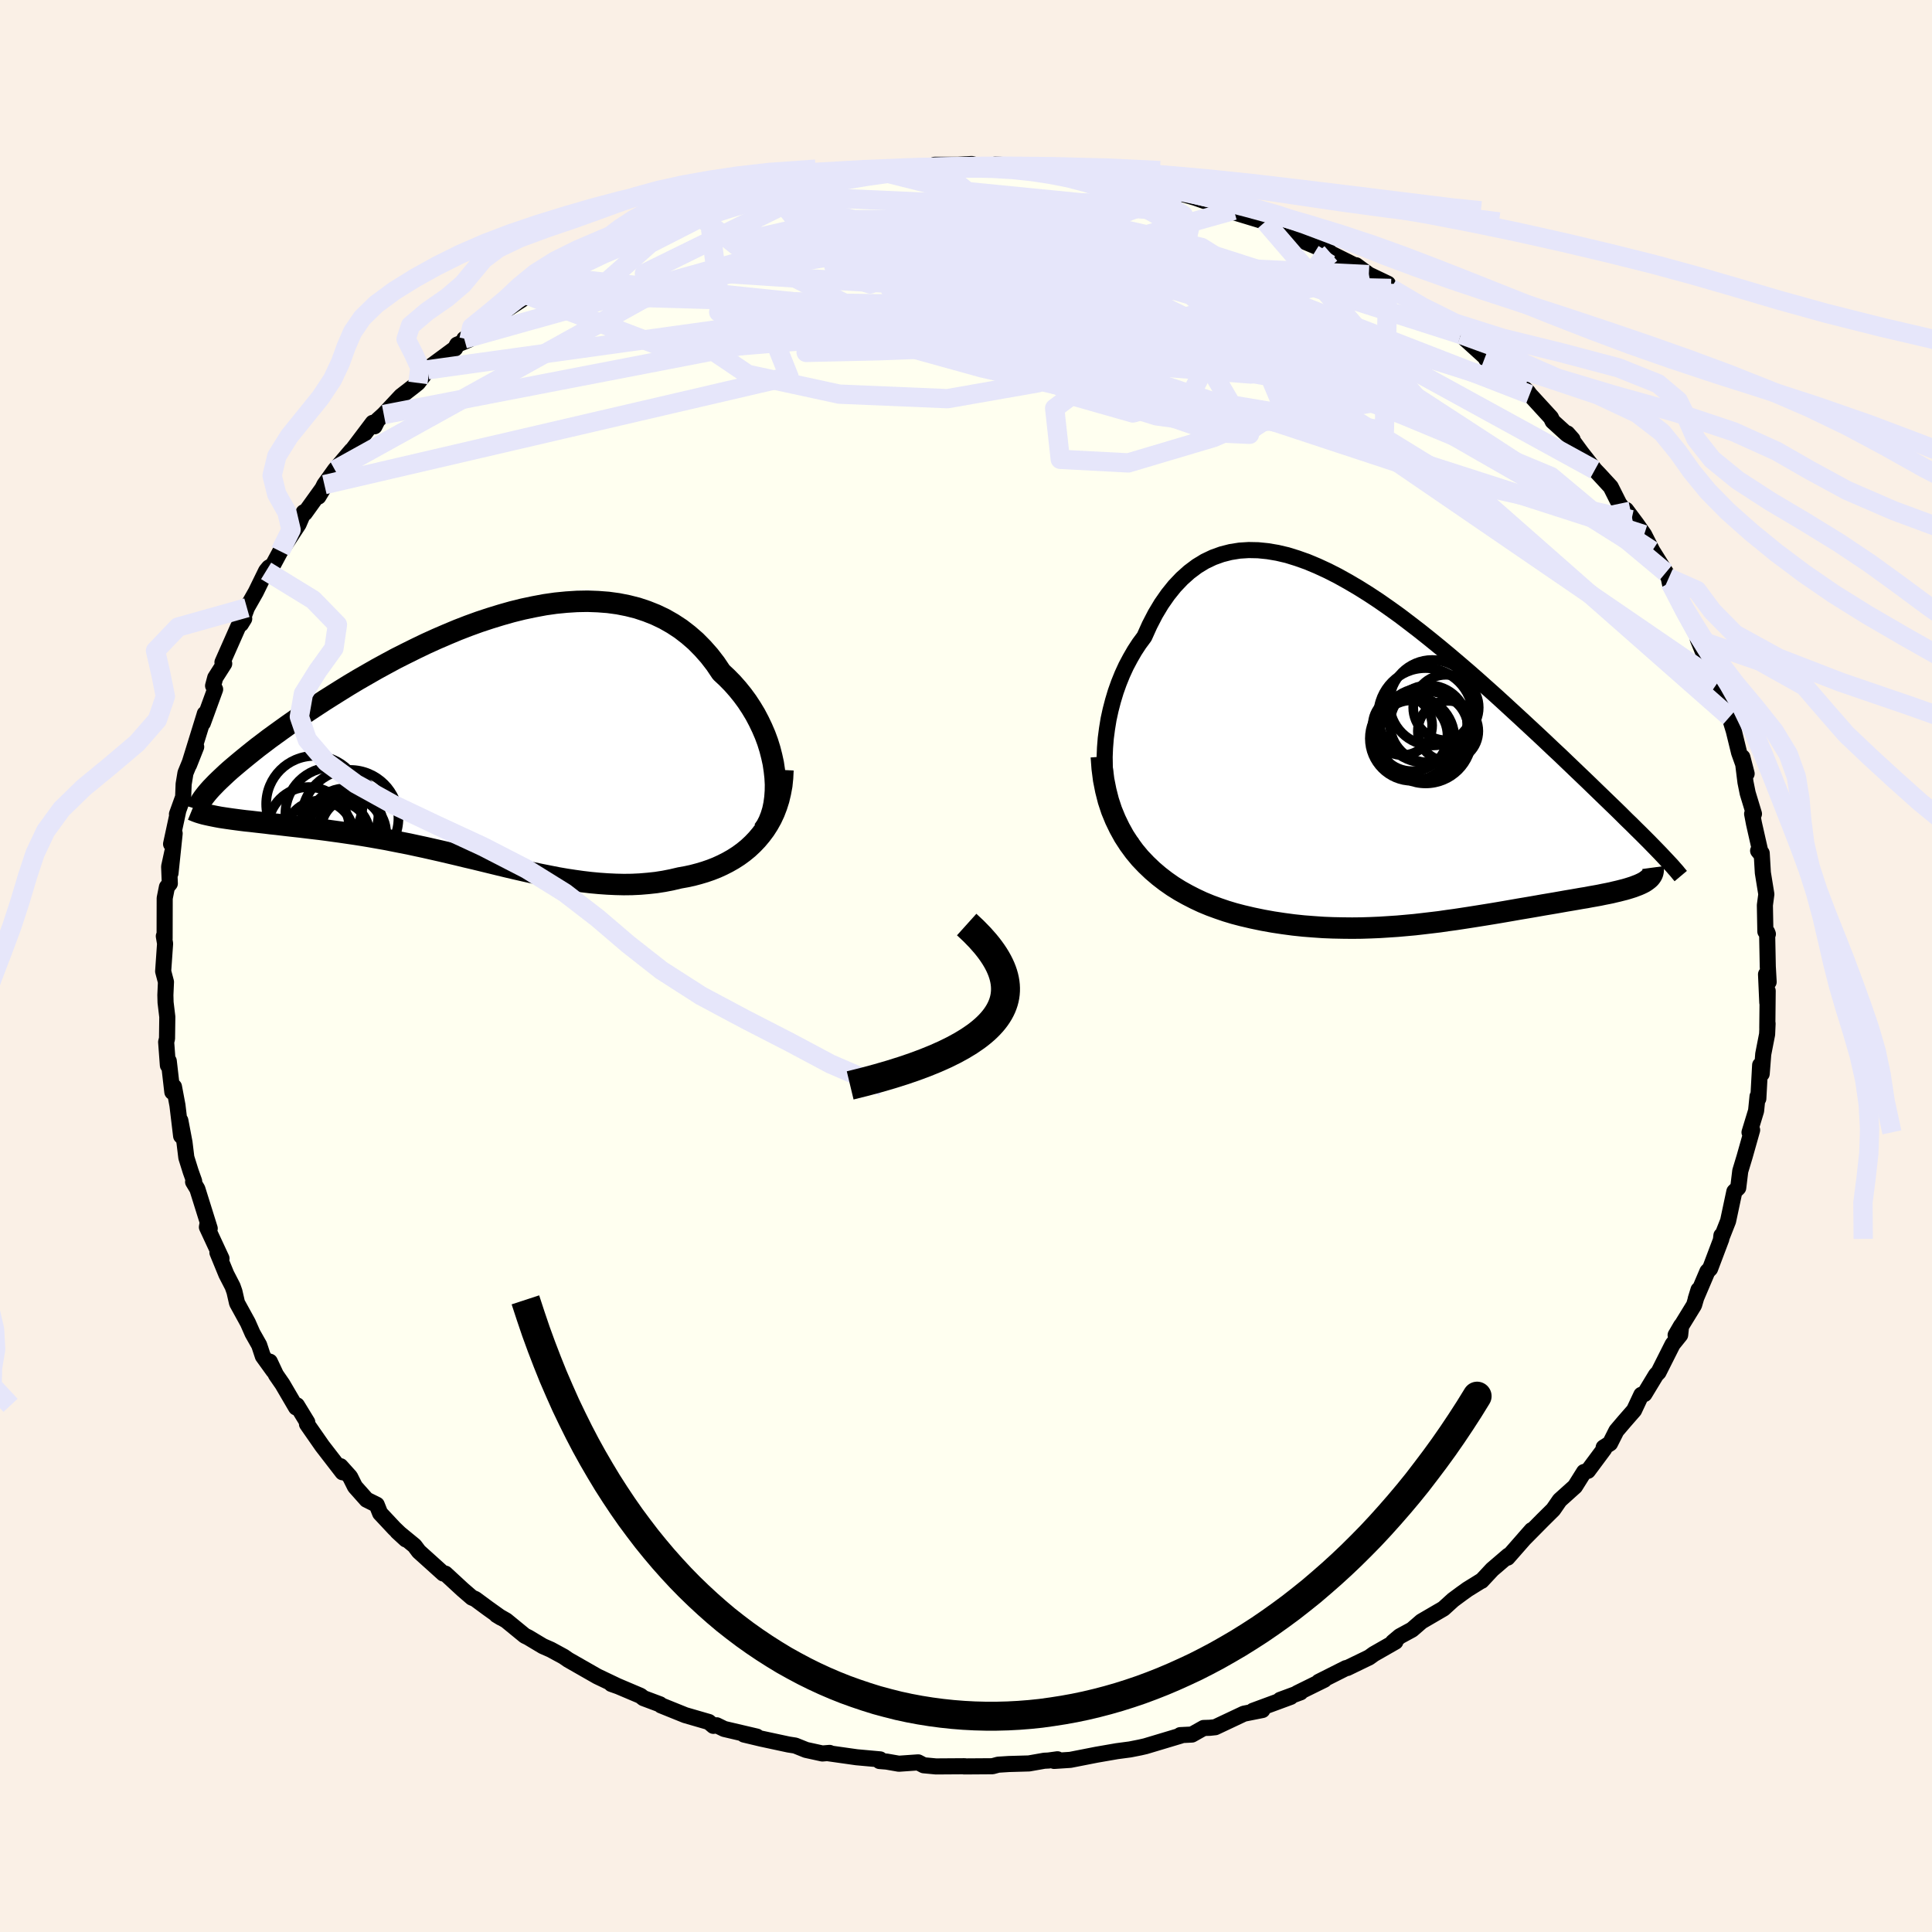 <svg viewBox="-100 -100 200 200" xmlns="http://www.w3.org/2000/svg" width="500" height="500" id="face-svg">
    <defs>
      <clipPath id="leftEyeClipPath">
        <polyline points="30.24,3.3 30.13,2.56 29.97,1.83 29.78,1.09 29.55,0.35 29.28,-0.38 28.97,-1.1 28.63,-1.81 28.26,-2.51 27.85,-3.19 27.41,-3.86 26.94,-4.5 26.43,-5.13 25.9,-5.73 25.33,-6.31 24.74,-6.86 24.15,-7.74 23.51,-8.57 22.82,-9.35 22.1,-10.08 21.34,-10.74 20.55,-11.35 19.71,-11.9 18.85,-12.39 17.95,-12.82 17.02,-13.19 16.06,-13.51 15.07,-13.76 14.06,-13.96 13.03,-14.1 11.98,-14.18 10.9,-14.22 9.82,-14.2 8.72,-14.13 7.6,-14.02 6.48,-13.86 5.36,-13.65 4.22,-13.41 3.09,-13.13 1.96,-12.81 0.82,-12.46 -0.3,-12.09 -1.43,-11.68 -2.54,-11.25 -3.64,-10.79 -4.73,-10.32 -5.81,-9.83 -6.87,-9.32 -7.92,-8.8 -8.95,-8.28 -9.95,-7.74 -10.94,-7.2 -11.9,-6.65 -12.84,-6.11 -13.76,-5.56 -14.65,-5.01 -15.51,-4.47 -16.35,-3.94 -17.16,-3.41 -17.95,-2.89 -18.7,-2.38 -19.43,-1.87 -20.13,-1.38 -20.8,-0.9 -21.45,-0.43 -22.07,0.02 -22.66,0.47 -23.23,0.9 -23.77,1.33 -24.28,1.74 -24.77,2.14 -25.24,2.53 -25.68,2.9 -26.1,3.26 -26.49,3.61 -26.85,3.95 -27.19,4.27 -27.51,4.58 -27.8,4.88 -28.07,5.16 -27.12,8.15 -26.73,8.21 -26.32,8.27 -25.9,8.33 -25.45,8.39 -24.99,8.45 -24.51,8.51 -24.01,8.56 -23.5,8.62 -22.97,8.68 -22.43,8.74 -21.87,8.81 -21.29,8.87 -20.7,8.94 -20.1,9.01 -19.48,9.08 -18.84,9.15 -18.18,9.23 -17.51,9.31 -16.82,9.39 -16.12,9.48 -15.4,9.58 -14.67,9.68 -13.92,9.79 -13.17,9.9 -12.4,10.02 -11.62,10.15 -10.83,10.29 -10.03,10.43 -9.22,10.59 -8.41,10.75 -7.59,10.91 -6.76,11.09 -5.92,11.27 -5.08,11.46 -4.24,11.65 -3.39,11.85 -2.54,12.05 -1.68,12.26 -0.82,12.46 0.04,12.67 0.9,12.88 1.76,13.09 2.63,13.3 3.49,13.5 4.36,13.7 5.22,13.89 6.09,14.07 6.95,14.24 7.81,14.41 8.68,14.56 9.54,14.69 10.4,14.81 11.25,14.91 12.11,14.99 12.96,15.05 13.81,15.09 14.66,15.11 15.5,15.1 16.34,15.06 17.17,14.99 18,14.9 18.83,14.77 19.64,14.61 20.45,14.42 21.12,14.3 21.77,14.16 22.41,13.99 23.05,13.8 23.66,13.59 24.27,13.35 24.86,13.08 25.43,12.79 25.99,12.47 26.52,12.13 27.04,11.75 27.53,11.35 28,10.91 28.44,10.45 28.86,9.95" />
      </clipPath>
      <clipPath id="rightEyeClipPath">
        <polyline points="-32.06,1.49 -32.07,0.51 -32.03,-0.48 -31.95,-1.48 -31.82,-2.47 -31.66,-3.45 -31.45,-4.41 -31.2,-5.37 -30.92,-6.3 -30.6,-7.2 -30.24,-8.09 -29.85,-8.94 -29.42,-9.75 -28.97,-10.53 -28.48,-11.28 -27.96,-11.98 -27.41,-13.2 -26.82,-14.34 -26.19,-15.39 -25.52,-16.35 -24.82,-17.22 -24.08,-18 -23.31,-18.69 -22.51,-19.29 -21.69,-19.79 -20.83,-20.2 -19.94,-20.52 -19.04,-20.75 -18.1,-20.9 -17.15,-20.96 -16.18,-20.94 -15.19,-20.84 -14.18,-20.67 -13.16,-20.43 -12.13,-20.11 -11.09,-19.74 -10.04,-19.3 -8.98,-18.81 -7.92,-18.27 -6.86,-17.68 -5.79,-17.05 -4.72,-16.38 -3.66,-15.68 -2.6,-14.94 -1.54,-14.18 -0.5,-13.39 0.54,-12.59 1.57,-11.77 2.59,-10.94 3.6,-10.1 4.59,-9.26 5.57,-8.42 6.53,-7.58 7.47,-6.74 8.4,-5.91 9.31,-5.08 10.19,-4.27 11.06,-3.47 11.9,-2.69 12.73,-1.92 13.53,-1.17 14.31,-0.43 15.07,0.28 15.8,0.98 16.51,1.66 17.2,2.32 17.87,2.96 18.51,3.58 19.14,4.19 19.75,4.78 20.33,5.34 20.9,5.89 21.44,6.42 21.96,6.94 22.47,7.43 22.95,7.91 23.41,8.36 23.85,8.8 24.27,9.22 24.67,9.63 24.1,13.2 23.95,13.31 23.78,13.42 23.59,13.52 23.38,13.62 23.15,13.72 22.91,13.81 22.65,13.91 22.37,14 22.08,14.09 21.77,14.18 21.45,14.26 21.1,14.35 20.75,14.43 20.38,14.52 19.99,14.6 19.58,14.68 19.15,14.77 18.71,14.85 18.25,14.93 17.78,15.02 17.28,15.1 16.77,15.19 16.25,15.28 15.71,15.37 15.15,15.47 14.58,15.57 13.99,15.67 13.39,15.77 12.77,15.88 12.14,15.99 11.49,16.1 10.83,16.21 10.15,16.33 9.46,16.45 8.76,16.57 8.04,16.69 7.3,16.81 6.55,16.93 5.79,17.05 5.01,17.17 4.22,17.29 3.41,17.4 2.59,17.52 1.75,17.62 0.9,17.72 0.03,17.82 -0.85,17.9 -1.75,17.98 -2.66,18.04 -3.59,18.1 -4.53,18.14 -5.48,18.17 -6.45,18.18 -7.43,18.17 -8.43,18.15 -9.44,18.11 -10.45,18.04 -11.48,17.96 -12.52,17.85 -13.57,17.71 -14.63,17.55 -15.69,17.36 -16.75,17.14 -17.82,16.89 -18.66,16.67 -19.49,16.42 -20.31,16.14 -21.13,15.84 -21.93,15.51 -22.72,15.14 -23.5,14.74 -24.27,14.31 -25.01,13.85 -25.74,13.34 -26.44,12.8 -27.12,12.22 -27.77,11.6 -28.4,10.94 -28.99,10.23" />
      </clipPath>
      <filter id="fuzzy">
        <feTurbulence id="turbulence" baseFrequency="0.05" numOctaves="3" type="noise" result="noise" />
        <feDisplacementMap in="SourceGraphic" in2="noise" scale="2" />
      </filter>
      <linearGradient id="rainbowGradient" x1="0%" y1="0%" x2="100%" y2="0%">
        <stop offset="0%" style="stop-color: [object Object]; stop-opacity: 1" />
        <stop offset="50%" style="stop-color: [object Object]; stop-opacity: 1" />
        <stop offset="100%" style="stop-color: [object Object]; stop-opacity: 1" />
      </linearGradient>
    </defs>
    <rect x="-100" y="-100" width="100%" height="100%" fill="rgb(250, 240, 230)" />
    <polyline id="faceContour" points="83.09,1.65 82.82,0.86 82.95,3.79 82.99,2.58 82.95,6.44 82.98,5.96 82.93,7.07 82.53,9.12 82.37,11.16 82.21,10.26 82.02,13.73 81.94,13.5 81.79,14.99 81.11,17.22 81.38,16.98 80.6,19.74 80.18,21.13 80.15,21.23 79.94,22.96 79.54,23.35 78.89,26.4 78.16,28.25 78.2,27.9 78.19,28.26 77.03,31.33 76.75,31.62 75.54,34.46 75.83,33.52 75.37,35.1 73.46,38.21 74.03,37.23 73.93,38.19 73.15,39.16 71.69,42.06 71.43,42.33 70.23,44.31 69.91,44.39 69.16,45.99 68.13,47.17 67.33,48.11 66.67,49.42 66.01,49.84 66.06,50 64.38,52.26 63.98,52.38 63.04,53.88 62.76,54.13 61.46,55.3 60.79,56.27 59.7,57.35 57.75,59.32 58.56,58.4 56.06,61.25 56.15,61.03 54.47,62.47 53.37,63.65 53.33,63.65 51.91,64.53 51.27,64.99 50.42,65.62 49.43,66.52 47.15,67.85 46.17,68.7 44.9,69.39 44.2,69.98 44.45,69.95 42.21,71.23 41.74,71.57 39.47,72.67 39.34,72.68 36.52,74.1 37.09,73.89 34.29,75.27 34.63,75.19 32.52,75.97 33.61,75.66 29.71,77.1 30.68,77.02 28.77,77.4 25.8,78.8 25.24,78.86 24.6,78.88 23.39,79.56 22.18,79.62 22.24,79.67 18.57,80.77 18,80.9 16.99,81.1 15.63,81.28 14.13,81.54 13.5,81.65 10.8,82.18 9.12,82.29 9.47,82.12 8.53,82.25 8.11,82.27 6.52,82.55 4.43,82.61 3.33,82.68 2.74,82.84 -0.19,82.86 -0.12,82.84 -3.11,82.86 -4.38,82.74 -4.95,82.44 -6.95,82.58 -8.21,82.36 -8.95,82.3 -8.89,82.13 -11.32,81.91 -14.36,81.48 -14.12,81.46 -14.87,81.52 -16.56,81.15 -17.68,80.7 -18.38,80.59 -21.22,79.98 -22.98,79.56 -21.66,79.77 -25.03,78.98 -25.81,78.6 -26.15,78.66 -26.62,78.26 -29.07,77.55 -31.57,76.54 -31.68,76.43 -33.39,75.79 -33.69,75.55 -36,74.57 -36.71,74.32 -36.03,74.56 -38.17,73.54 -41.18,71.82 -41.64,71.5 -42.98,70.77 -43.8,70.41 -45.32,69.5 -45.67,69.33 -47.6,67.75 -48.6,67.18 -48.14,67.46 -49.5,66.49 -50.8,65.53 -51.15,65.38 -52.1,64.56 -53.9,62.9 -54.11,62.89 -56.64,60.61 -57.09,60.01 -58.87,58.55 -57.99,59.36 -59.19,58.21 -60.65,56.65 -61,55.77 -62.05,55.25 -63.25,53.9 -63.76,52.88 -64.75,51.78 -64.54,52.41 -66.64,49.69 -68.22,47.42 -68.19,47.23 -69.26,45.48 -69.35,45.7 -70.76,43.29 -71.43,42.32 -72.07,40.96 -71.68,41.93 -72.79,40.39 -73.17,39.24 -73.86,38.02 -74.34,36.93 -75.46,34.89 -75.73,33.71 -75.92,33.17 -76.57,31.91 -77.49,29.67 -77.07,30.28 -78.58,27.03 -78.51,26.64 -78.29,27.17 -79.57,23.08 -80.01,22.35 -79.9,22.28 -80.26,21.27 -80.71,19.83 -80.9,18.27 -81.33,16 -81.25,17.59 -81.63,14.42 -81.99,12.5 -82.16,13.04 -82.53,9.84 -82.62,10.28 -82.8,7.87 -82.71,7.52 -82.68,5.27 -82.86,3.77 -82.88,3.01 -82.82,1.65 -83.11,0.55 -82.91,-2.32 -83.04,-3.09 -82.96,-2.83 -82.95,-7.02 -82.72,-8.17 -82.42,-8.54 -82.49,-10.29 -82.16,-11.81 -82.35,-9.61 -81.92,-13.72 -82.29,-12.63 -81.55,-16.06 -81.68,-15.72 -81.04,-17.5 -80.99,-18.83 -80.8,-19.98 -79.69,-22.69 -80.43,-20.82 -78.82,-26.03 -78.8,-26.11 -79,-25.15 -77.73,-28.64 -77.94,-29.01 -77.72,-29.84 -76.79,-31.3 -76.97,-31.44 -75.33,-35.15 -74.72,-35.95 -75.06,-35.4 -74.44,-37.09 -73.52,-38.71 -72.45,-40.9 -72.16,-41.25 -71.75,-41.5 -70.98,-42.93 -70.59,-43.46 -69.09,-45.74 -68.56,-46.97 -68.45,-46.88 -66.1,-50.15 -67.04,-48.59 -66.42,-49.83 -65.33,-51.35 -63.61,-53.37 -64.58,-52.03 -61.41,-56.23 -61.23,-55.87 -60.91,-56.51 -60.27,-57.09 -58.48,-59 -57.24,-59.96 -56.74,-60.36 -55.71,-61.72 -55.74,-61.83 -52.88,-63.94 -52.68,-64.32 -51.45,-64.84 -51.94,-64.91 -49.83,-66.21 -50.48,-65.81 -48.89,-67.08 -46.43,-68.69 -45.15,-69.53 -45.62,-69.52 -43.13,-71.01 -42.07,-71.41 -42.68,-71.33 -40.31,-72.51 -37.63,-73.95 -37.28,-74.31 -35.81,-74.85 -35.33,-74.87 -32.51,-76.09 -33.43,-76 -32.29,-76.24 -30.13,-77.08 -29.74,-77.4 -27.58,-78.1 -26.72,-78.53 -25.39,-78.98 -22.72,-79.89 -22.74,-79.82 -22.56,-79.9 -21.71,-80.08 -19.71,-80.6 -17.97,-81.06 -16.42,-81.19 -15.99,-81.15 -16.08,-81.22 -11.47,-81.95 -11.44,-82.1 -12.12,-82.1 -9.61,-82.44 -8.32,-82.49 -7.04,-82.53 -5.75,-82.54 -3.37,-82.77 -3.24,-82.94 -0.87,-82.94 0.59,-83.02 1.35,-82.82 3.57,-82.94 3.02,-82.96 5.43,-82.86 7.54,-82.65 8.47,-82.44 9.55,-82.34 10.49,-82.43 12.29,-82.09 13.22,-81.93 12.41,-82.1 14.48,-81.53 17.22,-81.05 17.93,-80.94 18.81,-80.92 20.53,-80.21 21.95,-80.05 23.73,-79.53 25.45,-78.93 25.64,-78.85 27.74,-78.23 27.97,-78.22 27.23,-78.18 30.98,-77.04 30.92,-77.03 32.87,-76.14 32.89,-75.9 37.35,-74.01 37.21,-74.34 37.77,-73.76 40.52,-72.39 40.38,-72.54 41.7,-71.57 43.67,-70.63 42.94,-70.96 44.71,-69.59 44,-70.14 46.59,-68.54 47.53,-68 48.27,-67.26 49.87,-66.25 51.23,-65.37 51.65,-64.94 53.74,-63.04 53.86,-62.82 54.03,-62.8 54.23,-62.56 56.18,-61.03 57.83,-59.75 58.16,-59.44 58.35,-59.17 60.55,-56.77 60.73,-56.39 62.79,-54.52 62.25,-55.13 63.69,-53.16 65.1,-51.36 65.56,-50.88 66.74,-49.6 67.62,-47.85 68.89,-46.2 68.33,-47.22 69.42,-45.76 70.2,-44.65 71.04,-42.99 72.45,-40.73 72.75,-40.17 72.88,-39.54 72.9,-39.68 74.24,-36.98 74.47,-36.61 74.75,-36.55 75.91,-33.72 75.76,-33.82 76.42,-32.19 77.86,-29.41 78.03,-28.02 78.14,-28.68 78.77,-26.05 79.04,-25.78 79.48,-24.34 80.03,-22.09 80.81,-19.91 80.37,-21.61 80.69,-19.03 80.92,-17.89 81.57,-15.75 81.38,-15.75 81.57,-14.75 82.29,-11.57 82,-11.93 82.37,-11.68 82.49,-9.65 82.85,-7.43 82.7,-6.29 82.75,-3.57 83.01,-3.31 82.93,-3.51 83,0.05 83.09,1.65 82.82,0.86" fill="rgb(255, 255, 240)" stroke="black" stroke-width="1.667" stroke-linejoin="round" filter="url(#fuzzy)" />
    <g transform="translate(46.42 -22.1)">
      <polyline id="rightCountour" points="-32.06,1.49 -32.07,0.51 -32.03,-0.48 -31.95,-1.48 -31.82,-2.47 -31.66,-3.45 -31.45,-4.41 -31.2,-5.37 -30.92,-6.3 -30.6,-7.2 -30.24,-8.09 -29.85,-8.94 -29.42,-9.75 -28.97,-10.53 -28.48,-11.28 -27.96,-11.98 -27.41,-13.2 -26.82,-14.34 -26.19,-15.39 -25.52,-16.35 -24.82,-17.22 -24.08,-18 -23.31,-18.69 -22.51,-19.29 -21.69,-19.79 -20.83,-20.2 -19.94,-20.52 -19.04,-20.75 -18.1,-20.9 -17.15,-20.96 -16.18,-20.94 -15.19,-20.84 -14.18,-20.67 -13.16,-20.43 -12.13,-20.11 -11.09,-19.74 -10.04,-19.3 -8.98,-18.81 -7.92,-18.27 -6.86,-17.68 -5.79,-17.05 -4.72,-16.38 -3.66,-15.68 -2.6,-14.94 -1.54,-14.18 -0.5,-13.39 0.54,-12.59 1.57,-11.77 2.59,-10.94 3.6,-10.1 4.59,-9.26 5.57,-8.42 6.53,-7.58 7.47,-6.74 8.4,-5.91 9.31,-5.08 10.19,-4.27 11.06,-3.47 11.9,-2.69 12.73,-1.92 13.53,-1.17 14.31,-0.43 15.07,0.28 15.8,0.98 16.51,1.66 17.2,2.32 17.87,2.96 18.51,3.58 19.14,4.19 19.75,4.78 20.33,5.34 20.9,5.89 21.44,6.42 21.96,6.94 22.47,7.43 22.95,7.91 23.41,8.36 23.85,8.8 24.27,9.22 24.67,9.63 24.1,13.2 23.95,13.31 23.78,13.42 23.59,13.52 23.38,13.62 23.15,13.72 22.91,13.81 22.65,13.91 22.37,14 22.08,14.09 21.77,14.18 21.45,14.26 21.1,14.35 20.75,14.43 20.38,14.52 19.99,14.6 19.58,14.68 19.15,14.77 18.71,14.85 18.25,14.93 17.78,15.02 17.28,15.1 16.77,15.19 16.25,15.28 15.71,15.37 15.15,15.47 14.58,15.57 13.99,15.67 13.39,15.77 12.77,15.88 12.14,15.99 11.49,16.1 10.83,16.21 10.15,16.33 9.46,16.45 8.76,16.57 8.04,16.69 7.3,16.81 6.55,16.93 5.79,17.05 5.01,17.17 4.22,17.29 3.41,17.4 2.59,17.52 1.75,17.62 0.9,17.72 0.03,17.82 -0.85,17.9 -1.75,17.98 -2.66,18.04 -3.59,18.1 -4.53,18.14 -5.48,18.17 -6.45,18.18 -7.43,18.17 -8.43,18.15 -9.44,18.11 -10.45,18.04 -11.48,17.96 -12.52,17.85 -13.57,17.71 -14.63,17.55 -15.69,17.36 -16.75,17.14 -17.82,16.89 -18.66,16.67 -19.49,16.42 -20.31,16.14 -21.13,15.84 -21.93,15.51 -22.72,15.14 -23.5,14.74 -24.27,14.31 -25.01,13.85 -25.74,13.34 -26.44,12.8 -27.12,12.22 -27.77,11.6 -28.4,10.94 -28.99,10.23" fill="white" stroke="white" stroke-width="0" stroke-linejoin="round" filter="url(#fuzzy)" />
    </g>
    <g transform="translate(-50.08 -23.54)">
      <polyline id="leftCountour" points="30.24,3.3 30.13,2.56 29.97,1.83 29.78,1.09 29.55,0.35 29.28,-0.38 28.97,-1.1 28.63,-1.81 28.26,-2.51 27.85,-3.19 27.41,-3.86 26.94,-4.5 26.43,-5.13 25.9,-5.73 25.33,-6.31 24.74,-6.86 24.15,-7.74 23.51,-8.57 22.82,-9.35 22.1,-10.08 21.34,-10.74 20.55,-11.35 19.71,-11.9 18.85,-12.39 17.95,-12.82 17.02,-13.19 16.06,-13.51 15.07,-13.76 14.06,-13.96 13.03,-14.1 11.98,-14.18 10.9,-14.22 9.82,-14.2 8.72,-14.13 7.6,-14.02 6.48,-13.86 5.36,-13.65 4.22,-13.41 3.09,-13.13 1.96,-12.81 0.82,-12.46 -0.3,-12.09 -1.43,-11.68 -2.54,-11.25 -3.64,-10.79 -4.73,-10.32 -5.81,-9.83 -6.87,-9.32 -7.92,-8.8 -8.95,-8.28 -9.95,-7.74 -10.94,-7.2 -11.9,-6.65 -12.84,-6.11 -13.76,-5.56 -14.65,-5.01 -15.51,-4.47 -16.35,-3.94 -17.16,-3.41 -17.95,-2.89 -18.7,-2.38 -19.43,-1.87 -20.13,-1.38 -20.8,-0.9 -21.45,-0.43 -22.07,0.02 -22.66,0.47 -23.23,0.9 -23.77,1.33 -24.28,1.74 -24.77,2.14 -25.24,2.53 -25.68,2.9 -26.1,3.26 -26.49,3.61 -26.85,3.95 -27.19,4.27 -27.51,4.58 -27.8,4.88 -28.07,5.16 -27.12,8.15 -26.73,8.21 -26.32,8.27 -25.9,8.33 -25.45,8.39 -24.99,8.45 -24.51,8.51 -24.01,8.56 -23.5,8.62 -22.97,8.68 -22.43,8.74 -21.87,8.81 -21.29,8.87 -20.7,8.94 -20.1,9.01 -19.48,9.08 -18.84,9.15 -18.18,9.23 -17.51,9.31 -16.82,9.39 -16.12,9.48 -15.4,9.58 -14.67,9.68 -13.92,9.79 -13.17,9.9 -12.4,10.02 -11.62,10.15 -10.83,10.29 -10.03,10.43 -9.22,10.59 -8.41,10.75 -7.59,10.91 -6.76,11.09 -5.92,11.27 -5.08,11.46 -4.24,11.65 -3.39,11.85 -2.54,12.05 -1.68,12.26 -0.82,12.46 0.04,12.67 0.9,12.88 1.76,13.09 2.63,13.3 3.49,13.5 4.36,13.7 5.22,13.89 6.09,14.07 6.95,14.24 7.81,14.41 8.68,14.56 9.54,14.69 10.4,14.81 11.25,14.91 12.11,14.99 12.96,15.05 13.81,15.09 14.66,15.11 15.5,15.1 16.34,15.06 17.17,14.99 18,14.9 18.83,14.77 19.64,14.61 20.45,14.42 21.12,14.3 21.77,14.16 22.41,13.99 23.05,13.8 23.66,13.59 24.27,13.35 24.86,13.08 25.43,12.79 25.99,12.47 26.52,12.13 27.04,11.75 27.53,11.35 28,10.91 28.44,10.45 28.86,9.95" fill="white" stroke="white" stroke-width="0" stroke-linejoin="round" filter="url(#fuzzy)" />
    </g>
    <g transform="translate(46.42 -22.1)">
      <polyline id="rightUpper" points="-29.13,9.52 -29.68,8.98 -30.16,8.36 -30.59,7.66 -30.96,6.9 -31.28,6.09 -31.54,5.24 -31.74,4.34 -31.9,3.41 -32,2.46 -32.06,1.49 -32.07,0.51 -32.03,-0.48 -31.95,-1.48 -31.82,-2.47 -31.66,-3.45 -31.45,-4.41 -31.2,-5.37 -30.92,-6.3 -30.6,-7.2 -30.24,-8.09 -29.85,-8.94 -29.42,-9.75 -28.97,-10.53 -28.48,-11.28 -27.96,-11.98 -27.41,-13.2 -26.82,-14.34 -26.19,-15.39 -25.52,-16.35 -24.82,-17.22 -24.08,-18 -23.31,-18.69 -22.51,-19.29 -21.69,-19.79 -20.83,-20.2 -19.94,-20.52 -19.04,-20.75 -18.1,-20.9 -17.15,-20.96 -16.18,-20.94 -15.19,-20.84 -14.18,-20.67 -13.16,-20.43 -12.13,-20.11 -11.09,-19.74 -10.04,-19.3 -8.98,-18.81 -7.92,-18.27 -6.86,-17.68 -5.79,-17.05 -4.72,-16.38 -3.66,-15.68 -2.6,-14.94 -1.54,-14.18 -0.5,-13.39 0.54,-12.59 1.57,-11.77 2.59,-10.94 3.6,-10.1 4.59,-9.26 5.57,-8.42 6.53,-7.58 7.47,-6.74 8.4,-5.91 9.31,-5.08 10.19,-4.27 11.06,-3.47 11.9,-2.69 12.73,-1.92 13.53,-1.17 14.31,-0.43 15.07,0.28 15.8,0.98 16.51,1.66 17.2,2.32 17.87,2.96 18.51,3.58 19.14,4.19 19.75,4.78 20.33,5.34 20.9,5.89 21.44,6.42 21.96,6.94 22.47,7.43 22.95,7.91 23.41,8.36 23.85,8.8 24.27,9.22 24.67,9.63 25.04,10.01 25.4,10.38 25.74,10.74 26.06,11.08 26.36,11.4 26.64,11.7 26.9,12 27.14,12.27 27.36,12.54 27.57,12.79" fill="none" stroke="black" stroke-width="1.667" stroke-linejoin="round" filter="url(#fuzzy)" />
      <polyline id="rightLower" points="-32.41,0.43 -32.32,1.65 -32.17,2.82 -31.95,3.93 -31.68,4.99 -31.35,5.99 -30.96,6.94 -30.53,7.83 -30.06,8.68 -29.54,9.48 -28.99,10.23 -28.4,10.94 -27.77,11.6 -27.12,12.22 -26.44,12.8 -25.74,13.34 -25.01,13.85 -24.27,14.31 -23.5,14.74 -22.72,15.14 -21.93,15.51 -21.13,15.84 -20.31,16.14 -19.49,16.42 -18.66,16.67 -17.82,16.89 -16.75,17.14 -15.69,17.36 -14.63,17.55 -13.57,17.71 -12.52,17.85 -11.48,17.96 -10.45,18.04 -9.44,18.11 -8.43,18.15 -7.43,18.17 -6.45,18.18 -5.48,18.17 -4.53,18.14 -3.59,18.1 -2.66,18.04 -1.75,17.98 -0.85,17.9 0.03,17.82 0.9,17.72 1.75,17.62 2.59,17.52 3.41,17.4 4.22,17.29 5.01,17.17 5.79,17.05 6.55,16.93 7.3,16.81 8.04,16.69 8.76,16.57 9.46,16.45 10.15,16.33 10.83,16.21 11.49,16.1 12.14,15.99 12.77,15.88 13.39,15.77 13.99,15.67 14.58,15.57 15.15,15.47 15.71,15.37 16.25,15.28 16.77,15.19 17.28,15.1 17.78,15.02 18.25,14.93 18.71,14.85 19.15,14.77 19.58,14.68 19.99,14.6 20.38,14.52 20.75,14.43 21.1,14.35 21.45,14.26 21.77,14.18 22.08,14.09 22.37,14 22.65,13.91 22.91,13.81 23.15,13.72 23.38,13.62 23.59,13.52 23.78,13.42 23.95,13.31 24.1,13.2 24.24,13.09 24.36,12.98 24.46,12.86 24.55,12.73 24.62,12.6 24.67,12.47 24.7,12.34 24.72,12.2 24.72,12.06 24.7,11.91" fill="none" stroke="black" stroke-width="2.222" stroke-linejoin="round" filter="url(#fuzzy)" />
      <circle r="3.13" cx="3.486" cy="-2.219" stroke="black" fill="none" stroke-width="1.0" filter="url(#fuzzy)" clip-path="url(#rightEyeClipPath)" /><circle r="4.38" cx="-0.234" cy="-1.449" stroke="black" fill="none" stroke-width="1.0" filter="url(#fuzzy)" clip-path="url(#rightEyeClipPath)" /><circle r="3.994" cx="1.466" cy="-2.959" stroke="black" fill="none" stroke-width="1.0" filter="url(#fuzzy)" clip-path="url(#rightEyeClipPath)" /><circle r="4.782" cx="1.166" cy="-1.584" stroke="black" fill="none" stroke-width="1.0" filter="url(#fuzzy)" clip-path="url(#rightEyeClipPath)" /><circle r="4.896" cx="1.146" cy="-3.844" stroke="black" fill="none" stroke-width="1.0" filter="url(#fuzzy)" clip-path="url(#rightEyeClipPath)" /><circle r="4.426" cx="1.846" cy="-5.154" stroke="black" fill="none" stroke-width="1.0" filter="url(#fuzzy)" clip-path="url(#rightEyeClipPath)" /><circle r="4.698" cx="0.961" cy="-1.994" stroke="black" fill="none" stroke-width="1.0" filter="url(#fuzzy)" clip-path="url(#rightEyeClipPath)" /><circle r="3.076" cx="-1.239" cy="-2.804" stroke="black" fill="none" stroke-width="1.0" filter="url(#fuzzy)" clip-path="url(#rightEyeClipPath)" /><circle r="3.672" cx="-0.244" cy="-1.739" stroke="black" fill="none" stroke-width="1.0" filter="url(#fuzzy)" clip-path="url(#rightEyeClipPath)" /><circle r="3.39" cx="3.266" cy="-4.659" stroke="black" fill="none" stroke-width="1.0" filter="url(#fuzzy)" clip-path="url(#rightEyeClipPath)" />
      </g>
    <g transform="translate(-50.08 -23.54)">
      <polyline id="leftUpper" points="29.1,9.51 29.42,9.05 29.68,8.54 29.9,7.98 30.08,7.39 30.21,6.77 30.3,6.11 30.35,5.43 30.36,4.74 30.32,4.02 30.24,3.3 30.13,2.56 29.97,1.83 29.78,1.09 29.55,0.35 29.28,-0.38 28.97,-1.1 28.63,-1.81 28.26,-2.51 27.85,-3.19 27.41,-3.86 26.94,-4.5 26.43,-5.13 25.9,-5.73 25.33,-6.31 24.74,-6.86 24.15,-7.74 23.51,-8.57 22.82,-9.35 22.1,-10.08 21.34,-10.74 20.55,-11.35 19.71,-11.9 18.85,-12.39 17.95,-12.82 17.02,-13.19 16.06,-13.51 15.07,-13.76 14.06,-13.96 13.03,-14.1 11.98,-14.18 10.9,-14.22 9.82,-14.2 8.72,-14.13 7.6,-14.02 6.48,-13.86 5.36,-13.65 4.22,-13.41 3.09,-13.13 1.96,-12.81 0.82,-12.46 -0.3,-12.09 -1.43,-11.68 -2.54,-11.25 -3.64,-10.79 -4.73,-10.32 -5.81,-9.83 -6.87,-9.32 -7.92,-8.8 -8.95,-8.28 -9.95,-7.74 -10.94,-7.2 -11.9,-6.65 -12.84,-6.11 -13.76,-5.56 -14.65,-5.01 -15.51,-4.47 -16.35,-3.94 -17.16,-3.41 -17.95,-2.89 -18.7,-2.38 -19.43,-1.87 -20.13,-1.38 -20.8,-0.9 -21.45,-0.43 -22.07,0.02 -22.66,0.47 -23.23,0.9 -23.77,1.33 -24.28,1.74 -24.77,2.14 -25.24,2.53 -25.68,2.9 -26.1,3.26 -26.49,3.61 -26.85,3.95 -27.19,4.27 -27.51,4.58 -27.8,4.88 -28.07,5.16 -28.31,5.43 -28.53,5.69 -28.72,5.93 -28.9,6.17 -29.05,6.39 -29.18,6.6 -29.29,6.8 -29.37,6.98 -29.44,7.16 -29.49,7.32" fill="none" stroke="black" stroke-width="2.222" stroke-linejoin="round" filter="url(#fuzzy)" />
      <polyline id="leftLower" points="31.13,3.25 31.09,4.07 31.01,4.85 30.87,5.6 30.7,6.32 30.48,7.01 30.23,7.66 29.94,8.28 29.61,8.87 29.25,9.43 28.86,9.95 28.44,10.45 28,10.91 27.53,11.35 27.04,11.75 26.52,12.13 25.99,12.47 25.43,12.79 24.86,13.08 24.27,13.35 23.66,13.59 23.05,13.8 22.41,13.99 21.77,14.16 21.12,14.3 20.45,14.42 19.64,14.61 18.83,14.77 18,14.9 17.17,14.99 16.34,15.06 15.5,15.1 14.66,15.11 13.81,15.09 12.96,15.05 12.11,14.99 11.25,14.91 10.4,14.81 9.54,14.69 8.68,14.56 7.81,14.41 6.95,14.24 6.09,14.07 5.22,13.89 4.36,13.7 3.49,13.5 2.63,13.3 1.76,13.09 0.9,12.88 0.04,12.67 -0.82,12.46 -1.68,12.26 -2.54,12.05 -3.39,11.85 -4.24,11.65 -5.08,11.46 -5.92,11.27 -6.76,11.09 -7.59,10.91 -8.41,10.75 -9.22,10.59 -10.03,10.43 -10.83,10.29 -11.62,10.15 -12.4,10.02 -13.17,9.9 -13.92,9.79 -14.67,9.68 -15.4,9.58 -16.12,9.48 -16.82,9.39 -17.51,9.31 -18.18,9.23 -18.84,9.15 -19.48,9.08 -20.1,9.01 -20.7,8.94 -21.29,8.87 -21.87,8.81 -22.43,8.74 -22.97,8.68 -23.5,8.62 -24.01,8.56 -24.51,8.51 -24.99,8.45 -25.45,8.39 -25.9,8.33 -26.32,8.27 -26.73,8.21 -27.12,8.15 -27.5,8.08 -27.85,8.01 -28.19,7.94 -28.51,7.87 -28.81,7.8 -29.09,7.72 -29.35,7.64 -29.6,7.55 -29.82,7.46 -30.04,7.37" fill="none" stroke="black" stroke-width="2.222" stroke-linejoin="round" filter="url(#fuzzy)" />
      <circle r="4.208" cx="-17.972" cy="9.222" stroke="black" fill="none" stroke-width="1.0" filter="url(#fuzzy)" clip-path="url(#leftEyeClipPath)" /><circle r="3.15" cx="-13.502" cy="9.342" stroke="black" fill="none" stroke-width="1.0" filter="url(#fuzzy)" clip-path="url(#leftEyeClipPath)" /><circle r="3.542" cx="-16.862" cy="9.962" stroke="black" fill="none" stroke-width="1.0" filter="url(#fuzzy)" clip-path="url(#leftEyeClipPath)" /><circle r="4.988" cx="-17.377" cy="6.777" stroke="black" fill="none" stroke-width="1.0" filter="url(#fuzzy)" clip-path="url(#leftEyeClipPath)" /><circle r="3.274" cx="-14.962" cy="9.822" stroke="black" fill="none" stroke-width="1.0" filter="url(#fuzzy)" clip-path="url(#leftEyeClipPath)" /><circle r="4.818" cx="-15.557" cy="7.787" stroke="black" fill="none" stroke-width="1.0" filter="url(#fuzzy)" clip-path="url(#leftEyeClipPath)" /><circle r="4.998" cx="-13.672" cy="8.242" stroke="black" fill="none" stroke-width="1.0" filter="url(#fuzzy)" clip-path="url(#leftEyeClipPath)" /><circle r="3.898" cx="-14.162" cy="9.047" stroke="black" fill="none" stroke-width="1.0" filter="url(#fuzzy)" clip-path="url(#leftEyeClipPath)" /><circle r="3.56" cx="-13.507" cy="9.767" stroke="black" fill="none" stroke-width="1.0" filter="url(#fuzzy)" clip-path="url(#leftEyeClipPath)" /><circle r="3.83" cx="-14.262" cy="9.192" stroke="black" fill="none" stroke-width="1.0" filter="url(#fuzzy)" clip-path="url(#leftEyeClipPath)" />
    </g>
    <g id="hairs">
      <polyline points="37.35,-74.01 29.5,-61.28 3.77,-63.31 -6.29,-68.06 -3.28,-72.32 5.25,-74.79 14.62,-75.21 22.64,-73.99 28.31,-71.96 31.18,-69.91 31.4,-68.34 29.83,-67.34 27.68,-66.67 25.68,-66.09 23.46,-65.57 19.84,-65.26 14.05,-65.23 7.02,-65.43 1.7,-66.04 2.85,-67.73 17.45,-70.75 44,-70.14" fill="none" stroke="rgb(230, 230, 250)" stroke-width="2" stroke-linejoin="round" filter="url(#fuzzy)" /><polyline points="51.23,-65.37 19.29,-75.6 -2.68,-77.47 -16.89,-76.47 -22.95,-75.08 -21.63,-74.11 -15.35,-73.54 -7.36,-73.08 -0.49,-72.43 3.92,-71.29 6.29,-69.42 8.15,-66.7 10.96,-63.37 15.24,-59.94 20.58,-57.03 25.92,-55.2 29.35,-55.04 27.63,-57.05 17.08,-61.03 -2.81,-65.5 -24.81,-68.55 -33.29,-71.7 -12.12,-82.1" fill="none" stroke="rgb(230, 230, 250)" stroke-width="2" stroke-linejoin="round" filter="url(#fuzzy)" /><polyline points="-22.72,-79.89 5.95,-78.61 24.37,-74.39 29.68,-71.06 23.76,-69.89 12.34,-70.36 1.09,-71.37 -6.98,-72.16 -11.54,-72.56 -13.54,-72.65 -13.69,-72.49 -11.81,-71.92 -7.01,-70.69 1.22,-68.68 11.95,-66.13 22.46,-63.76 29.31,-62.53 30.33,-63.13 26.31,-65.39 20.98,-68 19.84,-68.51 29.06,-63.4 53,-48.7 79.04,-25.78" fill="none" stroke="rgb(230, 230, 250)" stroke-width="2" stroke-linejoin="round" filter="url(#fuzzy)" /><polyline points="41.7,-71.57 21.34,-66.89 9.18,-57.74 9.76,-52.45 16.8,-52.08 25.64,-54.71 33.16,-57.99 38.15,-60.39 40.44,-61.55 39.5,-62.18 34.27,-63.29 24.42,-65.55 11.72,-68.79 -0.07,-72.17 -7.23,-74.67 -8.4,-75.32 -4.41,-73.39 4.49,-69.09 16.4,-66.79 -3.24,-82.94" fill="none" stroke="rgb(230, 230, 250)" stroke-width="2" stroke-linejoin="round" filter="url(#fuzzy)" /><polyline points="-65.33,-51.35 -33.53,-68.98 -26.73,-71.81 -17.39,-71.2 -3.15,-70.39 10.3,-69.58 19.32,-68.38 24.09,-66.65 26.67,-64.68 28.94,-62.99 31.81,-61.82 35.51,-60.92 39.96,-59.74 44.69,-58.03 48.39,-56.42 48.95,-56.31 44.43,-59.03 34.6,-64.66 21.94,-71.46 10.34,-76.7 0.93,-78.33 -14.1,-75.5 -51.94,-64.91" fill="none" stroke="rgb(230, 230, 250)" stroke-width="2" stroke-linejoin="round" filter="url(#fuzzy)" /><polyline points="37.77,-73.76 28.97,-66.09 19.96,-63.58 22.87,-62.51 26.66,-63.66 26.63,-66.53 23.3,-69.45 18.22,-70.93 12.92,-70.15 9.16,-67.13 8.51,-62.79 11.54,-58.88 17.27,-57.25 23.1,-58.83 25.12,-62.71 18.73,-66.11 -0.06,-66.11 -30.24,-63.64 -45.62,-69.52" fill="none" stroke="rgb(230, 230, 250)" stroke-width="2" stroke-linejoin="round" filter="url(#fuzzy)" /><polyline points="-19.71,-80.6 -26.42,-78.37 -27.02,-77.15 -22.88,-73.88 -11.7,-68.16 4.38,-61.69 19.72,-56.95 29.62,-55.61 32.84,-57.74 31,-62.09 26.67,-66.87 21.76,-70.61 17.14,-72.5 12.98,-72.46 9.28,-70.95 6,-68.69 2.7,-66.53 -1.69,-65.2 -8.32,-65.09 -16.8,-66.04 -24.05,-67.29 -25.6,-67.69 -20.31,-65.98 -18.33,-61.02 -66.42,-49.83" fill="none" stroke="rgb(230, 230, 250)" stroke-width="2" stroke-linejoin="round" filter="url(#fuzzy)" /><polyline points="70.2,-44.65 37.19,-55.28 7.41,-61.16 2.92,-63.47 14.43,-63.24 29.53,-61.36 40.57,-59.48 44.66,-59.18 42.1,-60.95 34.84,-63.96 25.17,-66.81 15.02,-68.3 6.03,-68 0.17,-66.15 -0.29,-63.48 5.35,-61.06 12.88,-60.36 10.56,-62.61 -16.03,-65.63 -60.27,-57.09" fill="none" stroke="rgb(230, 230, 250)" stroke-width="2" stroke-linejoin="round" filter="url(#fuzzy)" /><polyline points="-55.71,-61.72 -14.06,-67.49 16.75,-63.47 25.13,-62.36 20.74,-65.09 14.41,-69.04 11.05,-72.12 10.68,-73.43 11.36,-72.94 11.48,-71.12 10.81,-68.62 10.37,-66.09 11.48,-64.02 14.64,-62.79 19.29,-62.46 24.62,-62.64 30.68,-62.35 38.45,-60.38 48.61,-55.94 59.89,-49.47 68.41,-44.11 67.62,-47.85" fill="none" stroke="rgb(230, 230, 250)" stroke-width="2" stroke-linejoin="round" filter="url(#fuzzy)" /><polyline points="27.74,-78.23 1.34,-70.84 13.95,-69.79 21.33,-69.93 15.43,-68.92 1.12,-66.68 -12.27,-64.51 -16.55,-63.52 -8.99,-63.69 6.32,-64.27 21.26,-64.91 29.15,-65.99 29.4,-67.48 26.21,-67.61 15.16,-65.36 -42.68,-71.33" fill="none" stroke="rgb(230, 230, 250)" stroke-width="2" stroke-linejoin="round" filter="url(#fuzzy)" /><polyline points="68.89,-46.2 49.42,-50.55 16.39,-61.45 -8.64,-66.24 -22.59,-66.2 -26.63,-63.97 -22.59,-61.25 -13.13,-59.2 -1.92,-58.73 7.44,-60.37 12.68,-63.98 13.65,-68.72 11.97,-73.15 10,-75.87 9.23,-76.1 8.51,-74.06 3.74,-71 -4.47,-70.11 21.95,-80.05" fill="none" stroke="rgb(230, 230, 250)" stroke-width="2" stroke-linejoin="round" filter="url(#fuzzy)" /><polyline points="-22.72,-79.89 -32.71,-74.79 -37.64,-70.43 -31.91,-70.26 -19.87,-72.5 -7.21,-74.52 3.62,-74.97 12.81,-73.82 20.72,-71.97 26.34,-70.59 27.87,-70.56 24.15,-72 15.72,-74.23 4.72,-76.23 -5.78,-77.26 -12.45,-77.26 -11.8,-76.77 -0.32,-75.99 23.81,-72.58 58.35,-59.17" fill="none" stroke="rgb(230, 230, 250)" stroke-width="2" stroke-linejoin="round" filter="url(#fuzzy)" /><polyline points="72.45,-40.73 60.54,-50.68 45.27,-57.03 27.7,-63.87 12.25,-68.61 0.92,-70.62 -5.76,-70.74 -7.85,-70.11 -5.51,-69.39 0.96,-68.58 10.79,-67.36 22.33,-65.56 33.21,-63.54 40.9,-62.18 43.46,-62.41 40.04,-64.63 31.01,-68.32 17.89,-72.2 3.24,-74.89 -9.12,-75.74 -13.73,-75.17 -4.2,-73.97 22.71,-70.91 57.83,-59.75" fill="none" stroke="rgb(230, 230, 250)" stroke-width="2" stroke-linejoin="round" filter="url(#fuzzy)" /><polyline points="9.55,-82.34 19.33,-79.41 19.16,-78.29 11.48,-78.89 3.91,-79.36 0.89,-78.75 2.83,-77.16 7.22,-75.26 10.56,-73.76 10.39,-72.98 6.47,-72.7 0.51,-72.46 -5.06,-71.92 -8.56,-71.16 -9.92,-70.6 -10.39,-70.75 -11.41,-71.73 -13.39,-73.2 -15.26,-74.53 -15.22,-75.25 -11.78,-75.35 -3.68,-74.93 11.39,-73.27 35.88,-67.39 65.1,-51.36" fill="none" stroke="rgb(230, 230, 250)" stroke-width="2" stroke-linejoin="round" filter="url(#fuzzy)" /><polyline points="41.7,-71.57 -5.76,-73.87 -17.33,-76.92 -18.49,-78.32 -15.47,-78.21 -10.15,-76.89 -4.11,-74.36 1.34,-70.88 5.62,-67.23 8.82,-64.36 11.42,-62.89 13.78,-62.86 15.61,-63.9 15.79,-65.54 12.86,-67.48 6.32,-69.62 -2.23,-71.92 -9.13,-74.26 -10.25,-76.14 -2.98,-76.51 13.41,-73.4 39.31,-63.66 71.04,-42.99" fill="none" stroke="rgb(230, 230, 250)" stroke-width="2" stroke-linejoin="round" filter="url(#fuzzy)" /><polyline points="-26.72,-78.53 -25.56,-69.46 1.63,-61.92 21.54,-57.38 27.32,-58.38 24.86,-62.58 21.08,-66.56 19.48,-68.48 20.14,-68.35 21.13,-67.2 20.48,-66.16 17.55,-65.85 13.31,-66.23 9.24,-66.89 5.94,-67.45 2.61,-67.82 -2.03,-68.17 -8.12,-68.55 -13.71,-68.61 -14.85,-67.7 -6.47,-65.05 15.1,-60.16 43.31,-55.42 43.67,-70.63" fill="none" stroke="rgb(230, 230, 250)" stroke-width="2" stroke-linejoin="round" filter="url(#fuzzy)" /><polyline points="77.86,-29.41 32.32,-60.59 12.77,-69.28 2.08,-70.28 -1.53,-68.09 -0.91,-65.4 0.9,-64.11 2.83,-64.67 5.64,-66.4 10.05,-68.43 15.46,-70.41 20.15,-72.4 22.7,-74.45 23.13,-76.34 22.49,-77.74 21.38,-78.46 18.7,-78.7 11.8,-79.02 -1,-80.28 -9.61,-82.44" fill="none" stroke="rgb(230, 230, 250)" stroke-width="2" stroke-linejoin="round" filter="url(#fuzzy)" /><polyline points="30.98,-77.04 46.46,-59.07 29.66,-56.14 8.54,-60.41 -1.26,-66.17 -0.21,-70.85 5.08,-73.64 9.21,-74.56 10.41,-73.95 9.57,-72.3 8.29,-70.24 7.34,-68.48 6.36,-67.54 4.52,-67.61 1.58,-68.48 -1.56,-69.61 -3.16,-70.51 -1.71,-70.85 2.81,-70.48 7.41,-69.32 4.49,-68.04 -16.43,-68.72 -45.15,-69.53" fill="none" stroke="rgb(230, 230, 250)" stroke-width="2" stroke-linejoin="round" filter="url(#fuzzy)" /><polyline points="-11.44,-82.1 -9.39,-82.35 -6.87,-82.54 -4.18,-82.67 -1.38,-82.74 1.58,-82.74 4.71,-82.66 7.95,-82.51 11.31,-82.29 14.89,-82 18.82,-81.62 23.2,-81.17 27.99,-80.64 33.02,-80.04 38.09,-79.37 43.02,-78.64 47.79,-77.83 52.46,-76.93 57.13,-75.96 61.87,-74.9 66.6,-73.78 71.2,-72.63 75.57,-71.44 79.78,-70.22 84.14,-68.93 89.04,-67.57 94.71,-66.14 101,-64.67 107.54,-63.2 114.16,-61.74 121.05,-60.3 126.34,-59.17" fill="none" stroke="rgb(230, 230, 250)" stroke-width="2" stroke-linejoin="round" filter="url(#fuzzy)" /><polyline points="-26.72,-78.53 -25.28,-79.44 -23.5,-80 -21.51,-80.48 -19.54,-80.93 -17.48,-81.35 -15.13,-81.72 -12.39,-82.05 -9.31,-82.31 -6.02,-82.51 -2.6,-82.62 0.9,-82.67 4.47,-82.64 8.07,-82.55 11.67,-82.38 15.22,-82.14 18.76,-81.83 22.35,-81.43 26.1,-80.96 30.12,-80.39 34.44,-79.75 39.02,-79.08 43.76,-78.44 48.78,-77.83 55.18,-77.03" fill="none" stroke="rgb(230, 230, 250)" stroke-width="2" stroke-linejoin="round" filter="url(#fuzzy)" /><polyline points="-45.62,-69.52 -42.66,-71.12 -40.09,-72.48 -37.57,-73.69 -34.97,-74.78 -32.29,-75.8 -29.61,-76.75 -26.98,-77.64 -24.44,-78.45 -21.95,-79.19 -19.52,-79.84 -17.14,-80.42 -14.81,-80.93 -12.53,-81.37 -10.3,-81.74 -8.09,-82.05 -5.89,-82.3 -3.68,-82.48 -1.49,-82.59 0.68,-82.62 2.79,-82.57 4.85,-82.45 6.83,-82.24 8.75,-81.95 10.59,-81.59 12.33,-81.14 13.94,-80.63 15.42,-80.04 16.8,-79.4 18.12,-78.7 19.5,-77.93 20.9,-77.06 21.6,-76.14" fill="none" stroke="rgb(230, 230, 250)" stroke-width="2" stroke-linejoin="round" filter="url(#fuzzy)" /><polyline points="-45.15,-69.53 -43.42,-70.74 -41.54,-71.97 -39.78,-73.22 -38.32,-74.38 -37.04,-75.42 -35.79,-76.37 -34.43,-77.26 -32.9,-78.09 -31.11,-78.85 -28.98,-79.54 -26.45,-80.15 -23.53,-80.68 -20.3,-81.15 -16.9,-81.55 -13.42,-81.9 -9.96,-82.18 -6.5,-82.39 -3.01,-82.54 0.58,-82.61 4.32,-82.61 8.24,-82.53 12.32,-82.38 16.5,-82.16 20.72,-81.86 25.01,-81.48 29.47,-81.02 34.32,-80.45 39.69,-79.8 45.33,-79.1 50.34,-78.48 53.3,-78.18" fill="none" stroke="rgb(230, 230, 250)" stroke-width="2" stroke-linejoin="round" filter="url(#fuzzy)" /><polyline points="-49.83,-66.21 -48.44,-67.48 -46.51,-69 -44.35,-70.44 -42.01,-71.78 -39.56,-73.05 -37.1,-74.21 -34.69,-75.27 -32.34,-76.24 -30.03,-77.15 -27.73,-77.99 -25.42,-78.77 -23.11,-79.47 -20.78,-80.09 -18.42,-80.63 -16.02,-81.11 -13.56,-81.53 -11.03,-81.89 -8.45,-82.2 -5.84,-82.43 -3.2,-82.6 -0.57,-82.69 2.06,-82.71 4.7,-82.65 7.32,-82.52 9.85,-82.33 12.22,-82.08 14.58,-81.73 18.02,-81.05" fill="none" stroke="rgb(230, 230, 250)" stroke-width="2" stroke-linejoin="round" filter="url(#fuzzy)" /><polyline points="-51.45,-64.84 -51.17,-66.12 -49.44,-67.52 -47.7,-68.97 -46.18,-70.39 -44.54,-71.73 -42.53,-72.99 -40.17,-74.16 -37.67,-75.23 -35.26,-76.22 -33.02,-77.13 -30.95,-77.97 -28.97,-78.75 -26.98,-79.44 -24.88,-80.07 -22.59,-80.61 -20.05,-81.09 -17.25,-81.51 -14.19,-81.87 -10.93,-82.16 -7.5,-82.39 -3.94,-82.54 -0.3,-82.63 3.44,-82.63 7.26,-82.57 11.17,-82.43 15.16,-82.22 19.23,-81.94 23.42,-81.59 27.88,-81.14 32.82,-80.58 38.48,-79.88 45.1,-78.93" fill="none" stroke="rgb(230, 230, 250)" stroke-width="2" stroke-linejoin="round" filter="url(#fuzzy)" /><polyline points="-56.74,-60.36 -56.53,-61.95 -57.24,-63.48 -57.96,-64.89 -57.5,-66.3 -55.79,-67.75 -53.72,-69.19 -52.08,-70.59 -50.98,-71.92 -49.95,-73.16 -48.42,-74.31 -46.18,-75.38 -43.47,-76.38 -40.73,-77.31 -38.3,-78.18 -36.16,-78.96 -34.1,-79.67 -31.84,-80.29 -29.31,-80.85 -26.56,-81.34 -23.62,-81.78 -20.38,-82.15 -15.56,-82.49" fill="none" stroke="rgb(230, 230, 250)" stroke-width="2" stroke-linejoin="round" filter="url(#fuzzy)" /><polyline points="-70.98,-42.93 -69.87,-45.16 -70.3,-46.99 -71.35,-48.84 -71.83,-50.77 -71.34,-52.79 -70.05,-54.85 -68.4,-56.89 -66.81,-58.86 -65.58,-60.72 -64.76,-62.46 -64.17,-64.09 -63.51,-65.62 -62.5,-67.1 -61.04,-68.52 -59.18,-69.89 -57.06,-71.21 -54.77,-72.48 -52.36,-73.68 -49.79,-74.8 -47.06,-75.84 -44.22,-76.8 -41.33,-77.69 -38.5,-78.51 -35.73,-79.24 -32.98,-79.9 -30.11,-80.49 -26.98,-81.01 -23.46,-81.46 -19.51,-81.85 -15.2,-82.18 -10.65,-82.44 -5.98,-82.63 -1.25,-82.75 3.64,-82.8 8.92,-82.75 14.73,-82.6 20.08,-82.34" fill="none" stroke="rgb(230, 230, 250)" stroke-width="2" stroke-linejoin="round" filter="url(#fuzzy)" /><polyline points="-72.45,-40.9 -67.58,-37.91 -65.07,-35.33 -65.43,-32.89 -67.12,-30.54 -68.59,-28.19 -69.01,-25.81 -68.19,-23.42 -66.2,-21.1 -63.17,-18.86 -59.27,-16.7 -54.74,-14.55 -49.99,-12.35 -45.48,-10.03 -41.52,-7.57 -38.14,-4.96 -34.98,-2.26 -31.53,0.45 -27.43,3.08 -22.8,5.55 -18.25,7.89 -14.03,10.14 -8.57,12.5" fill="none" stroke="rgb(230, 230, 250)" stroke-width="2" stroke-linejoin="round" filter="url(#fuzzy)" /><polyline points="-74.44,-37.09 -81.56,-35.09 -83.9,-32.64 -83.36,-30.28 -82.88,-27.91 -83.71,-25.49 -85.81,-23.08 -88.58,-20.73 -91.34,-18.46 -93.63,-16.23 -95.27,-13.98 -96.37,-11.65 -97.17,-9.23 -97.92,-6.71 -98.77,-4.11 -99.75,-1.47 -100.77,1.19 -101.69,3.83 -102.39,6.46 -102.82,9.06 -103.02,11.63 -103.1,14.18 -103.17,16.69 -103.29,19.14 -103.44,21.54 -103.52,23.88 -103.43,26.19 -103.09,28.49 -102.52,30.79 -101.8,33.11 -101.08,35.41 -100.56,37.63 -100.45,39.69 -100.77,41.58 -100.82,43.43 -98.91,45.48" fill="none" stroke="rgb(230, 230, 250)" stroke-width="2" stroke-linejoin="round" filter="url(#fuzzy)" /><polyline points="75.91,-33.72 82.19,-31.55 86.8,-28.97 88.98,-26.44 91.13,-23.98 93.65,-21.59 96.18,-19.27 98.73,-16.99 101.53,-14.7 104.69,-12.36 107.99,-9.95 111.11,-7.49 113.79,-5.01 115.95,-2.57 117.7,-0.18 119.3,2.18 121.19,4.54 123.78,6.93 127.23,9.39 131.29,11.9 135.31,14.45 138.68,17 141.32,19.5 144.02,21.96 148.07,24.43 153.58,26.85 156.48,28.26" fill="none" stroke="rgb(230, 230, 250)" stroke-width="2" stroke-linejoin="round" filter="url(#fuzzy)" /><polyline points="72.9,-39.68 74.45,-36.88 76.05,-34.29 77.73,-31.75 79.65,-29.23 81.74,-26.73 83.68,-24.29 85.13,-21.9 85.96,-19.57 86.33,-17.29 86.53,-15.01 86.83,-12.69 87.38,-10.3 88.18,-7.84 89.12,-5.36 90.1,-2.91 91.03,-0.54 91.89,1.77 92.72,4.06 93.52,6.39 94.22,8.78 94.74,11.26 95.15,13.97 95.85,17.22" fill="none" stroke="rgb(230, 230, 250)" stroke-width="2" stroke-linejoin="round" filter="url(#fuzzy)" /><polyline points="72.9,-39.68 74.35,-36.86 75.78,-34.26 77.37,-31.7 78.96,-29.16 80.37,-26.66 81.56,-24.2 82.58,-21.8 83.52,-19.46 84.43,-17.15 85.34,-14.84 86.25,-12.49 87.14,-10.08 87.93,-7.63 88.6,-5.16 89.17,-2.72 89.72,-0.32 90.32,2.05 91.01,4.41 91.75,6.8 92.46,9.25 93.03,11.77 93.4,14.34 93.54,16.9 93.46,19.39 93.19,21.83 92.85,24.5 92.88,28.25" fill="none" stroke="rgb(230, 230, 250)" stroke-width="2" stroke-linejoin="round" filter="url(#fuzzy)" /><polyline points="72.75,-40.17 75.67,-38.88 77.25,-36.75 79.61,-34.35 84.12,-31.87 90.58,-29.37 97.85,-26.88 104.7,-24.44 110.23,-22.05 113.99,-19.73 115.98,-17.45 116.78,-15.18 117.47,-12.87 119.2,-10.49 122.53,-8.03 127.09,-5.52 131.61,-3.06 134.86,-0.69 136.77,1.57 139,3.82 143.75,6.17 150.71,8.51 154.26,10.26" fill="none" stroke="rgb(230, 230, 250)" stroke-width="2" stroke-linejoin="round" filter="url(#fuzzy)" /><polyline points="53.74,-63.04 55.7,-62.29 60.17,-60.88 65.39,-59.13 69.48,-57.21 72.05,-55.23 73.69,-53.22 75.13,-51.19 76.82,-49.13 78.89,-47.03 81.28,-44.91 83.9,-42.77 86.74,-40.64 89.84,-38.51 93.29,-36.36 97.07,-34.16 101.05,-31.91 105.05,-29.59 109.05,-27.22 113.22,-24.83 117.92,-22.42 123.34,-19.99 129.23,-17.53 134.98,-15.05 140.06,-12.55 144.58,-9.99 149.04,-7.11 153.54,-3.57" fill="none" stroke="rgb(230, 230, 250)" stroke-width="2" stroke-linejoin="round" filter="url(#fuzzy)" /><polyline points="51.23,-65.37 55.83,-63.7 57.78,-62.36 61.22,-60.85 66.95,-59.13 73.62,-57.26 79.48,-55.3 83.88,-53.31 87.41,-51.29 91.2,-49.23 96.02,-47.14 101.74,-45.02 107.53,-42.89 112.34,-40.76 115.5,-38.64 117.11,-36.5 117.95,-34.32 119,-32.07 120.97,-29.76 124.07,-27.39 128.17,-25 133.13,-22.61 139.06,-20.18 146.24,-17.71 154.55,-15.19 162.93,-12.86 171.55,-11.68" fill="none" stroke="rgb(230, 230, 250)" stroke-width="2" stroke-linejoin="round" filter="url(#fuzzy)" /><polyline points="44,-70.14 47.24,-68.23 50.64,-66.54 55.53,-64.99 61.7,-63.47 67.55,-61.92 71.64,-60.28 73.74,-58.51 74.67,-56.6 75.57,-54.56 77.24,-52.44 79.88,-50.29 83.23,-48.12 86.85,-45.97 90.35,-43.82 93.57,-41.67 96.59,-39.48 99.6,-37.25 102.87,-34.95 106.62,-32.58 111,-30.17 116.03,-27.73 121.58,-25.28 127.35,-22.85 132.93,-20.46 137.88,-18.1 141.97,-15.77 145.22,-13.41 148.02,-11 150.93,-8.5 154.36,-5.94 158.36,-3.4 162.55,-0.99 166.49,1.18 169.72,3.29 171.09,5.96" fill="none" stroke="rgb(230, 230, 250)" stroke-width="2" stroke-linejoin="round" filter="url(#fuzzy)" /><polyline points="12.29,-82.09 13.96,-81.81 17.01,-81.29 20.2,-80.68 23.23,-80 26.13,-79.29 29.05,-78.54 32.1,-77.71 35.34,-76.79 38.68,-75.77 42,-74.67 45.2,-73.52 48.29,-72.34 51.36,-71.14 54.5,-69.89 57.76,-68.59 61.19,-67.22 64.84,-65.8 68.76,-64.33 73.04,-62.83 77.71,-61.28 82.77,-59.67 88.11,-57.93 93.57,-56.03 99.15,-53.92 105.02,-51.58 110.9,-49.05 115.71,-46.2" fill="none" stroke="rgb(230, 230, 250)" stroke-width="2" stroke-linejoin="round" filter="url(#fuzzy)" /><polyline points="7.54,-82.65 10.91,-82.38 12.66,-82.09 14.53,-81.71 16.95,-81.22 19.87,-80.64 23.07,-80 26.33,-79.29 29.45,-78.53 32.37,-77.7 35.11,-76.77 37.79,-75.76 40.54,-74.68 43.44,-73.53 46.58,-72.36 49.99,-71.14 53.71,-69.89 57.71,-68.58 61.92,-67.21 66.22,-65.78 70.54,-64.31 74.81,-62.8 79.02,-61.24 83.17,-59.59 87.25,-57.83 91.24,-55.91 95.17,-53.81 99.22,-51.54 103.75,-49.22 108.98,-47.08 113.46,-45.76" fill="none" stroke="rgb(230, 230, 250)" stroke-width="2" stroke-linejoin="round" filter="url(#fuzzy)" />
    </g>
    
        <g id="lineNose">
        <path d="M -11.99,12.36 Q 12.13, 6.57 0.07, -4.292" fill="none" stroke="black" stroke-width="3" stroke-linejoin="round" filter="url(#fuzzy)"></path>
        </g>
      
    <g id="mouth">
      <polyline points="-45.61,34.56 -45.07,36.21 -44.52,37.83 -43.94,39.42 -43.34,40.98 -42.73,42.5 -42.09,43.98 -41.44,45.44 -40.76,46.86 -40.07,48.25 -39.36,49.61 -38.63,50.93 -37.88,52.22 -37.12,53.48 -36.34,54.7 -35.54,55.9 -34.73,57.06 -33.9,58.18 -33.06,59.28 -32.2,60.34 -31.33,61.37 -30.44,62.37 -29.54,63.34 -28.63,64.27 -27.7,65.17 -26.76,66.04 -25.81,66.88 -24.85,67.69 -23.87,68.46 -22.89,69.2 -21.89,69.91 -20.88,70.59 -19.86,71.24 -18.84,71.86 -17.8,72.44 -16.75,73 -15.7,73.52 -14.64,74.01 -13.57,74.47 -12.49,74.9 -11.41,75.29 -10.31,75.66 -9.22,76 -8.11,76.3 -7,76.58 -5.89,76.82 -4.77,77.03 -3.64,77.21 -2.51,77.36 -1.38,77.48 -0.25,77.57 0.89,77.63 2.03,77.66 3.18,77.66 4.33,77.63 5.47,77.57 6.62,77.48 7.77,77.36 8.92,77.2 10.07,77.02 11.23,76.81 12.38,76.57 13.52,76.3 14.67,76 15.82,75.67 16.96,75.31 18.11,74.92 19.24,74.5 20.38,74.05 21.51,73.57 22.64,73.06 23.77,72.53 24.89,71.96 26,71.37 27.11,70.74 28.22,70.09 29.31,69.41 30.41,68.7 31.49,67.96 32.57,67.19 33.64,66.4 34.7,65.57 35.76,64.72 36.8,63.83 37.84,62.92 38.87,61.98 39.88,61.02 40.89,60.02 41.89,59 42.88,57.94 43.85,56.86 44.81,55.76 45.77,54.62 46.71,53.46 47.63,52.26 48.55,51.04 49.45,49.8 50.34,48.52 51.21,47.22 52.07,45.89 52.91,44.53 52.07,45.89 51.21,47.22 50.34,48.52 49.45,49.8 48.55,51.04 47.63,52.26 46.71,53.46 45.77,54.62 44.81,55.76 43.85,56.86 42.88,57.94 41.89,59 40.89,60.02 39.88,61.02 38.87,61.98 37.84,62.92 36.8,63.83 35.76,64.72 34.7,65.57 33.64,66.4 32.57,67.19 31.49,67.96 30.41,68.7 29.31,69.41 28.22,70.09 27.11,70.74 26,71.37 24.89,71.96 23.77,72.53 22.64,73.06 21.51,73.57 20.38,74.05 19.24,74.5 18.11,74.92 16.96,75.31 15.82,75.67 14.67,76 13.52,76.3 12.38,76.57 11.23,76.81 10.07,77.02 8.92,77.2 7.77,77.36 6.62,77.48 5.47,77.57 4.33,77.63 3.18,77.66 2.03,77.66 0.89,77.63 -0.25,77.57 -1.38,77.48 -2.51,77.36 -3.64,77.21 -4.77,77.03 -5.89,76.82 -7,76.58 -8.11,76.3 -9.22,76 -10.31,75.66 -11.41,75.29 -12.49,74.9 -13.57,74.47 -14.64,74.01 -15.7,73.52 -16.75,73 -17.8,72.44 -18.84,71.86 -19.86,71.24 -20.88,70.59 -21.89,69.91 -22.89,69.2 -23.87,68.46 -24.85,67.69 -25.81,66.88 -26.76,66.04 -27.7,65.17 -28.63,64.27 -29.54,63.34 -30.44,62.37 -31.33,61.37 -32.2,60.34 -33.06,59.28 -33.9,58.18 -34.73,57.06 -35.54,55.9 -36.34,54.7 -37.12,53.48 -37.88,52.22 -38.63,50.93 -39.36,49.61 -40.07,48.25 -40.76,46.86 -41.44,45.44 -42.09,43.98 -42.73,42.5 -43.34,40.98 -43.94,39.42 -44.52,37.83 -45.07,36.21" fill="rgb(215,127,140)" stroke="black" stroke-width="3" stroke-linejoin="round" filter="url(#fuzzy)" />
    </g>
  </svg>